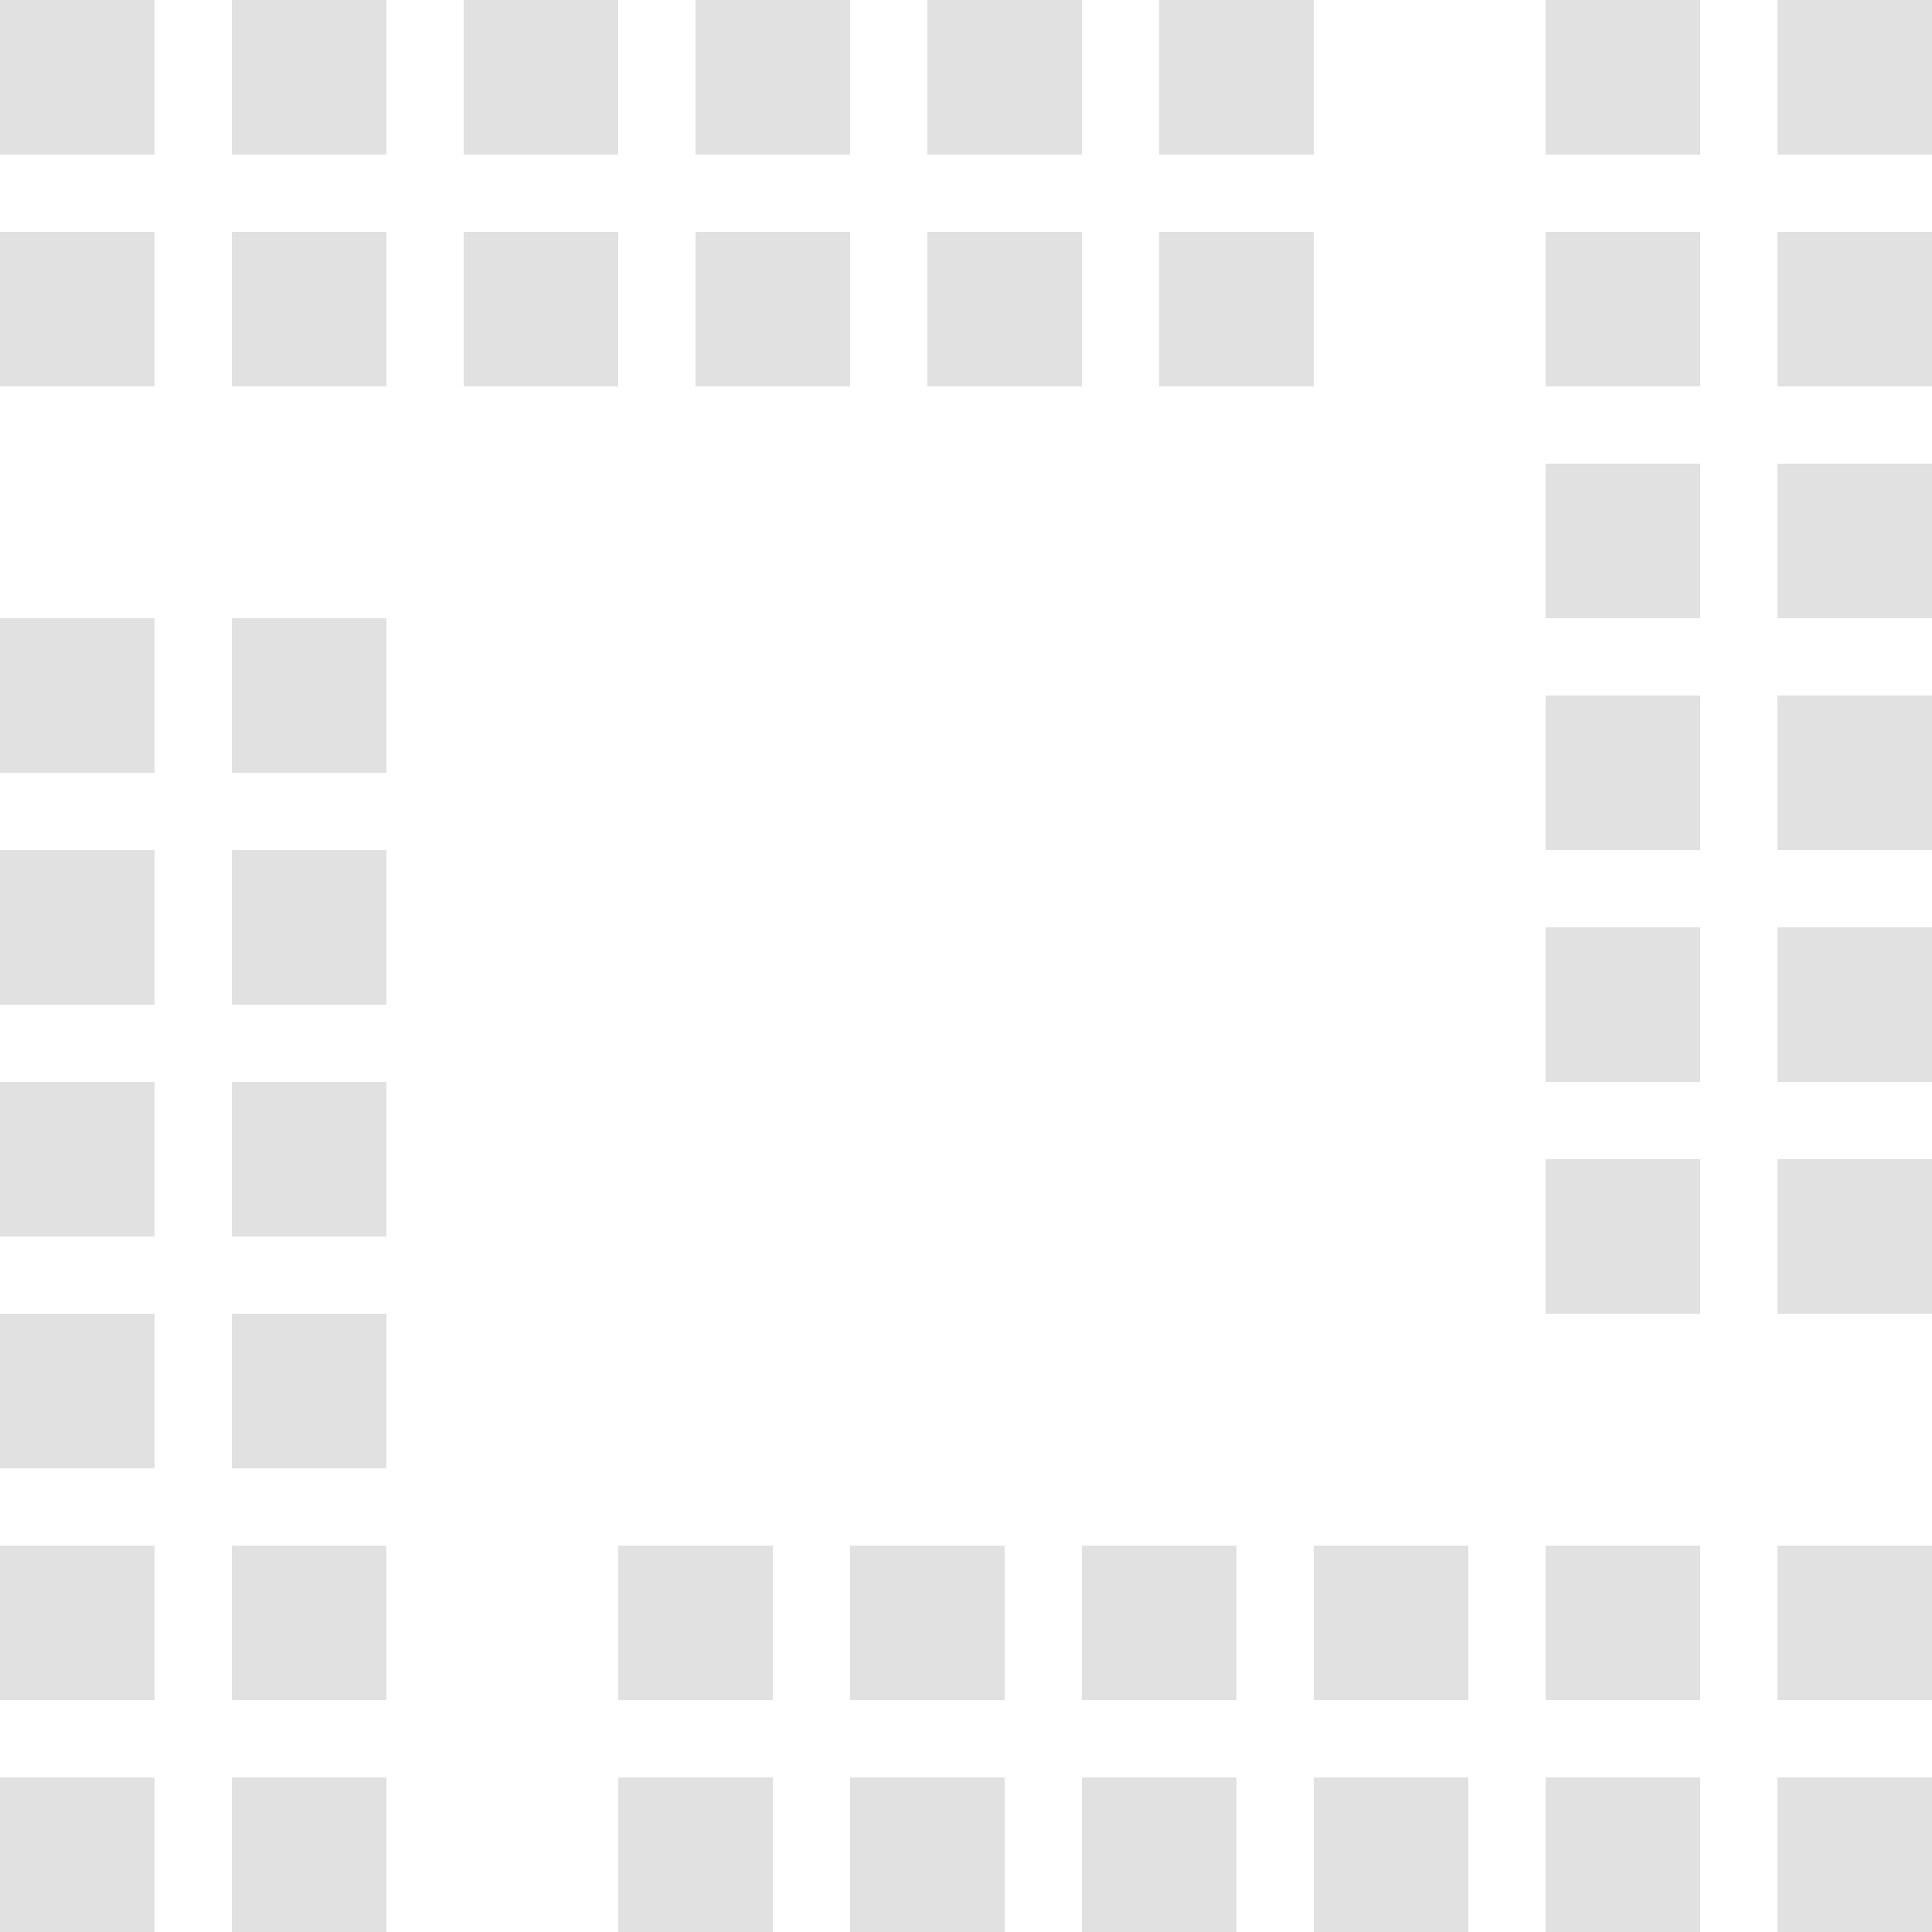 <svg xmlns="http://www.w3.org/2000/svg" style="isolation:isolate" width="16" height="16" version="1.1" id="svg146822"><defs id="defs146818"><style id="current-color-scheme" type="text/css"/></defs><path d="M0 0v1.28h1.28V0H0zm1.92 0v1.28H3.2V0H1.92zm1.92 0v1.28h1.28V0H3.84zm1.92 0v1.28h1.28V0H5.76zm1.92 0v1.28h1.28V0H7.68zM9.6 0v1.28h1.28V0H9.6zm3.2 0v1.28h1.28V0H12.8zm1.92 0v1.28H16V0h-1.28zM0 1.92V3.2h1.28V1.92H0zm1.92 0V3.2H3.2V1.92H1.92zm1.92 0V3.2h1.28V1.92H3.84zm1.92 0V3.2h1.28V1.92H5.76zm1.92 0V3.2h1.28V1.92H7.68zm1.92 0V3.2h1.28V1.92H9.6zm3.2 0V3.2h1.28V1.92H12.8zm1.92 0V3.2H16V1.92h-1.28zM12.8 3.84v1.28h1.28V3.84H12.8zm1.92 0v1.28H16V3.84h-1.28zM0 5.12V6.4h1.28V5.12H0zm1.92 0V6.4H3.2V5.12H1.92zm10.88.64v1.28h1.28V5.76H12.8zm1.92 0v1.28H16V5.76h-1.28zM0 7.04v1.28h1.28V7.04H0zm1.92 0v1.28H3.2V7.04H1.92zm10.88.64v1.28h1.28V7.68H12.8zm1.92 0v1.28H16V7.68h-1.28zM0 8.96v1.28h1.28V8.96H0zm1.92 0v1.28H3.2V8.96H1.92zm10.88.64v1.28h1.28V9.6H12.8zm1.92 0v1.28H16V9.6h-1.28zM0 10.88v1.28h1.28v-1.28H0zm1.92 0v1.28H3.2v-1.28H1.92zM0 12.8v1.28h1.28V12.8H0zm1.92 0v1.28H3.2V12.8H1.92zm3.2 0v1.28H6.4V12.8H5.12zm1.92 0v1.28h1.28V12.8H7.04zm1.92 0v1.28h1.28V12.8H8.96zm1.92 0v1.28h1.28V12.8h-1.28zm1.92 0v1.28h1.28V12.8H12.8zm1.92 0v1.28H16V12.8h-1.28zM0 14.72V16h1.28v-1.28H0zm1.92 0V16H3.2v-1.28H1.92zm3.2 0V16H6.4v-1.28H5.12zm1.92 0V16h1.28v-1.28H7.04zm1.92 0V16h1.28v-1.28H8.96zm1.92 0V16h1.28v-1.28h-1.28zm1.92 0V16h1.28v-1.28H12.8zm1.92 0V16H16v-1.28h-1.28z" fill="currentColor" color="#e1e1e1" id="path146820"/></svg>